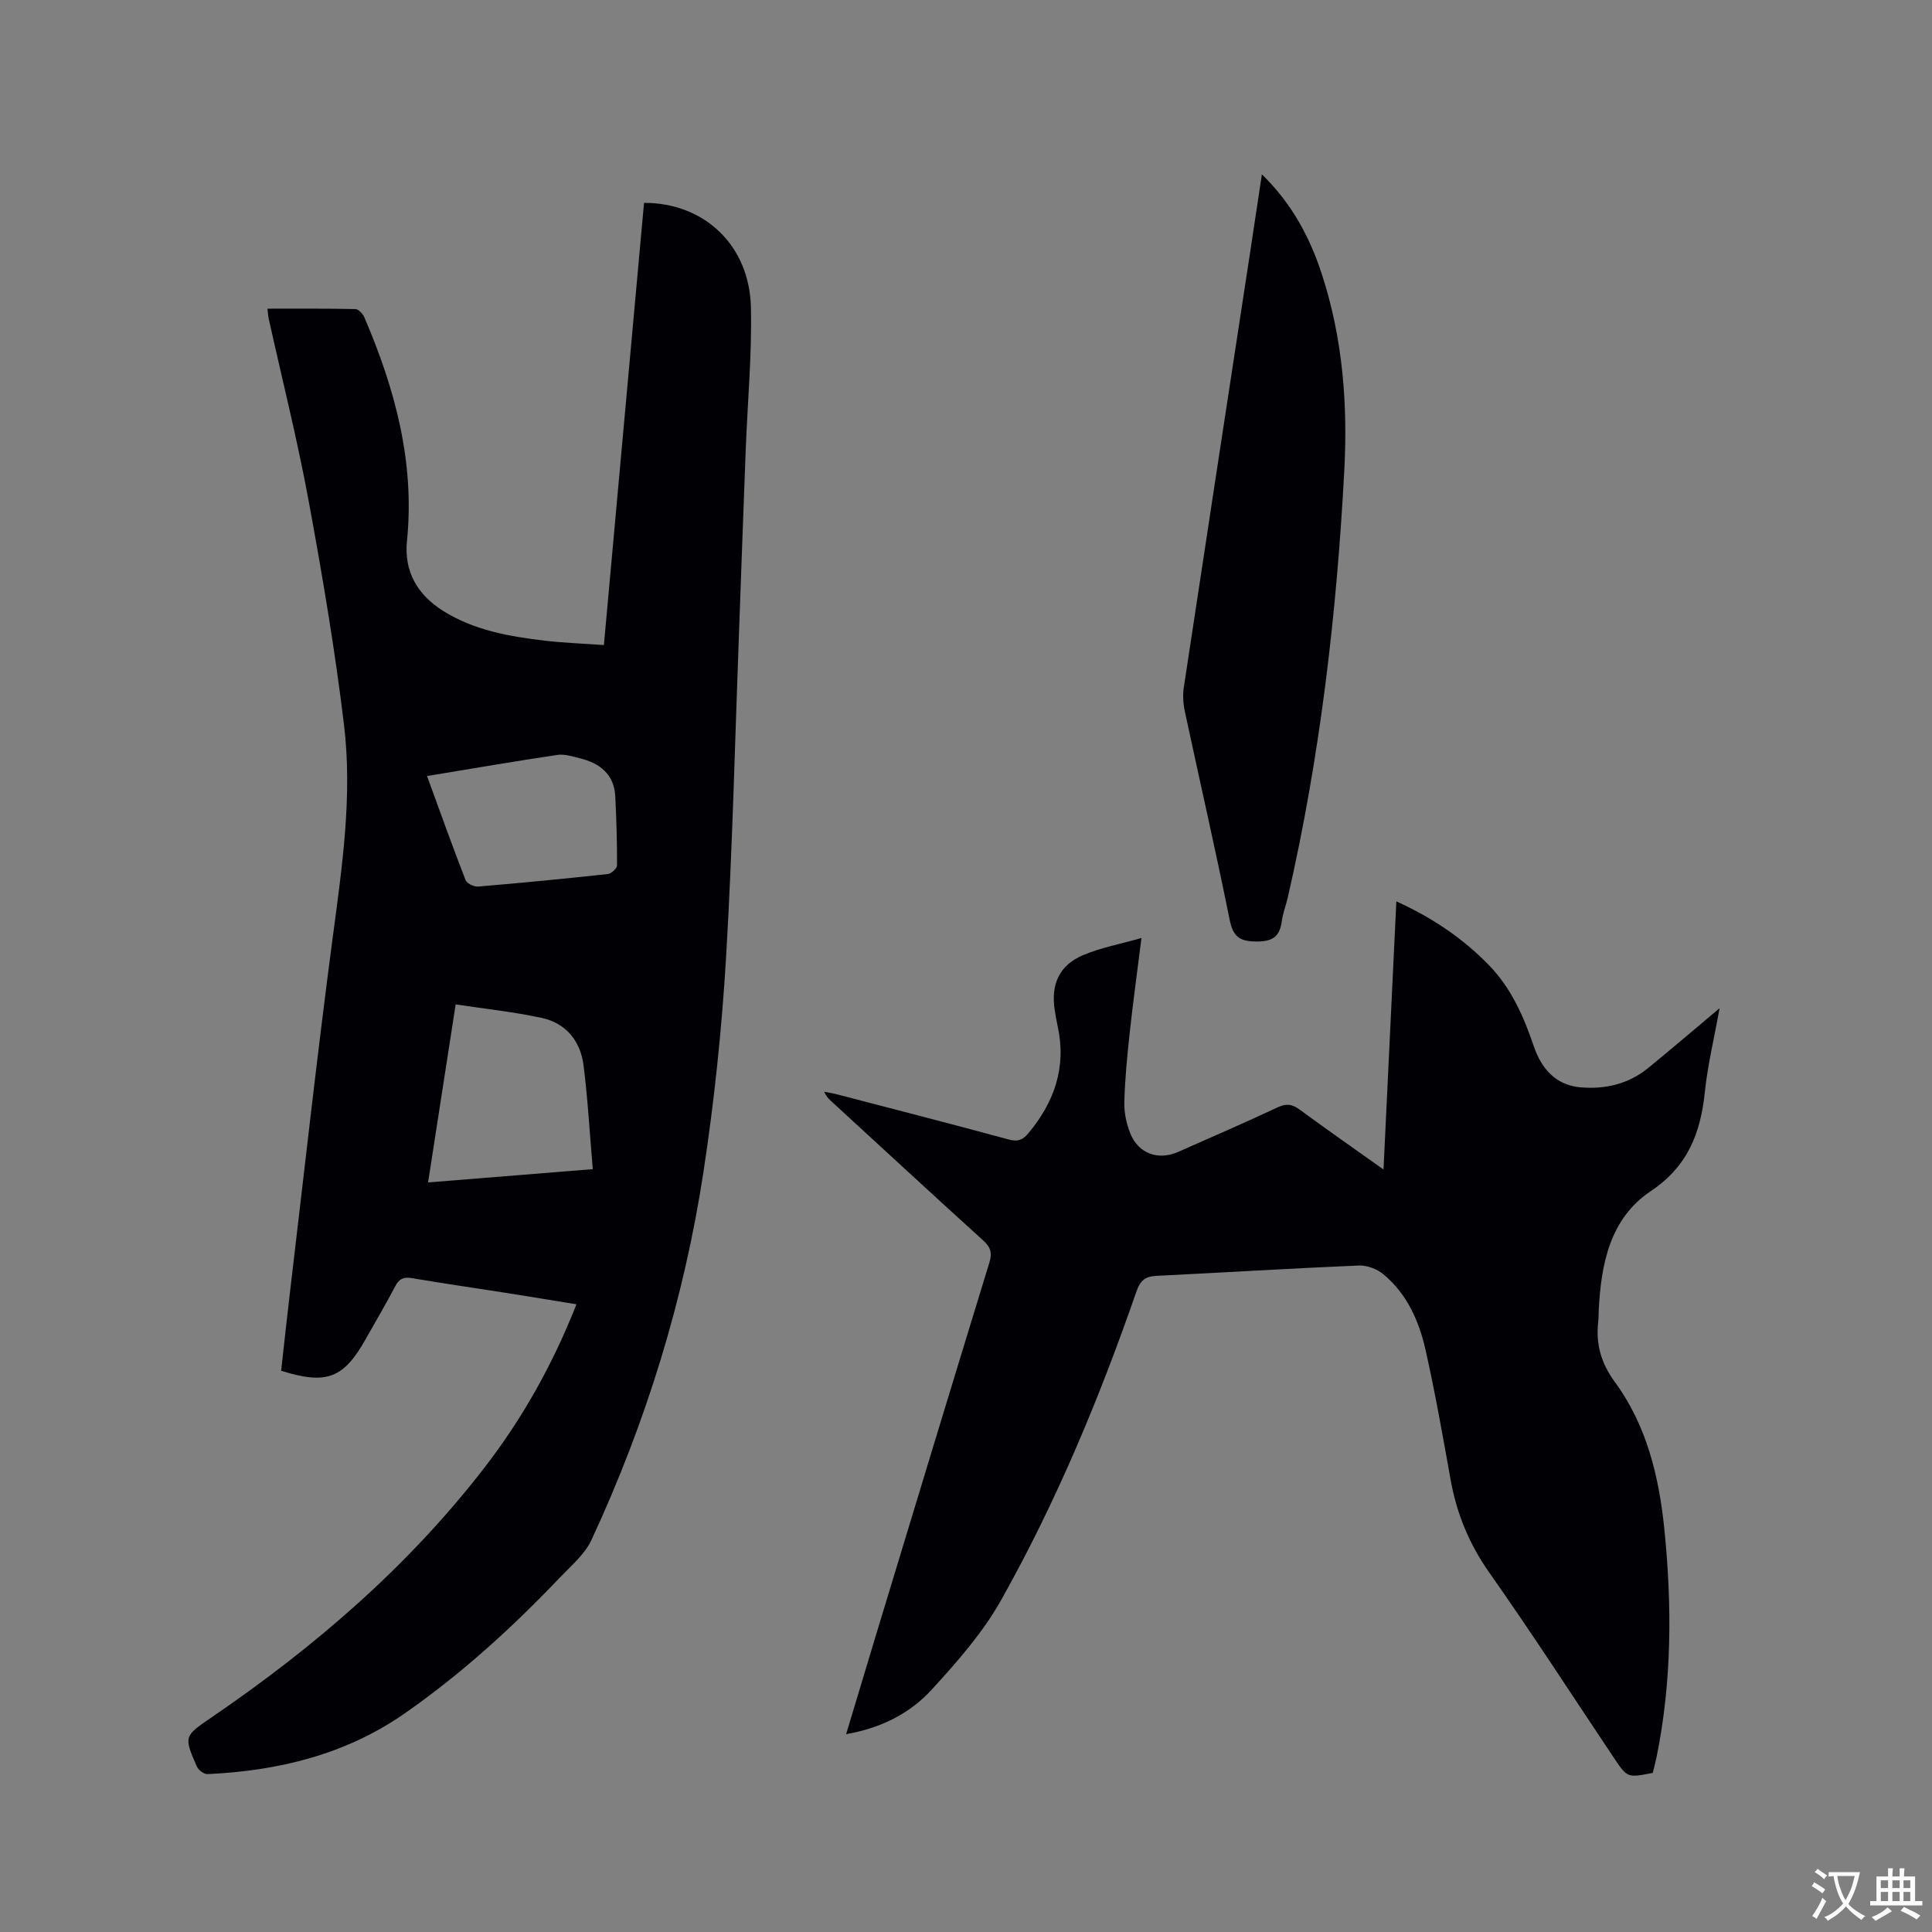 <svg enable-background="new 0 0 400 400" viewBox="0 0 400 400" xmlns="http://www.w3.org/2000/svg"><rect x="0" y="0" width="400" height="400" fill="#808080" stroke="none"/><g fill="#010105"><path d="m55.37 63.91c6.17 0 12.19-.05 18.21.08.65.01 1.55.99 1.86 1.72 6.34 14.78 10.47 29.96 8.82 46.3-.63 6.26 2.12 11.09 7.44 14.44 6.46 4.07 13.77 5.33 21.16 6.2 3.88.46 7.8.59 12.17.9 2.79-30.72 5.55-61.15 8.31-91.55 12.48-.03 21.84 8.8 22.13 21.63.22 9.83-.7 19.69-1.08 29.54-.47 12.16-.89 24.33-1.34 36.49-.86 22.88-1.38 45.78-2.73 68.63-.88 14.79-2.43 29.59-4.66 44.24-4.04 26.51-11.9 51.98-23.21 76.31-1.37 2.95-4.17 5.29-6.49 7.73-9.89 10.39-20.47 20.03-32.26 28.23-12.21 8.49-26.1 11.83-40.74 12.51-.73.03-1.88-.84-2.2-1.56-2.73-6.27-2.68-6.28 3.05-10.19 21.31-14.55 40.7-31.23 56.53-51.75 7.86-10.19 14.1-21.33 19.01-33.77-4.93-.8-9.59-1.58-14.25-2.31-6.59-1.04-13.2-1.98-19.78-3.1-1.75-.3-2.68.11-3.51 1.71-1.91 3.66-4.03 7.21-6.05 10.82-4.6 8.22-8.12 9.61-17.55 6.64.6-5.34 1.17-10.78 1.82-16.2 2.91-24.52 5.61-49.06 8.86-73.54 1.94-14.64 4.11-29.29 2.33-44.01-1.87-15.54-4.49-31.01-7.33-46.41-2.32-12.59-5.46-25.03-8.23-37.54-.15-.61-.17-1.24-.29-2.19zm38.97 144.04c-1.98 12.81-3.81 24.62-5.71 36.86 11.32-.91 22.33-1.8 34.1-2.75-.64-7.43-1.03-14.49-1.91-21.48-.64-5.04-3.62-8.75-8.69-9.84-5.75-1.24-11.62-1.86-17.79-2.79zm-5.93-47.28c2.89 7.9 5.34 14.76 7.98 21.54.27.71 1.76 1.42 2.62 1.34 8.95-.75 17.9-1.62 26.83-2.59.72-.08 1.9-1.16 1.91-1.78.02-4.75-.13-9.49-.36-14.24-.22-4.64-3.18-6.92-7.34-7.95-1.53-.38-3.18-.92-4.68-.69-8.82 1.31-17.6 2.83-26.96 4.37z"/><path d="m175.18 359.04c2.26-7.51 4.35-14.48 6.46-21.44 7.72-25.43 15.42-50.86 23.22-76.26.63-2.06.16-3.2-1.37-4.58-10.37-9.4-20.65-18.91-30.96-28.37-.69-.63-1.42-1.23-1.88-2.36.95.19 1.9.34 2.84.59 11.78 3.07 23.57 6.1 35.32 9.29 1.83.5 2.89.17 4.06-1.23 5.4-6.46 7.95-13.66 6.13-22.1-.25-1.14-.45-2.29-.63-3.44-.83-5.35.94-9.31 5.89-11.4 3.62-1.53 7.58-2.26 12.07-3.54-.91 7.23-1.77 13.48-2.45 19.76-.51 4.73-.98 9.49-1.1 14.25-.06 2.16.44 4.46 1.25 6.48 1.68 4.18 5.8 5.62 9.92 3.79 6.87-3.05 13.78-6.03 20.58-9.22 1.81-.85 3.01-.66 4.55.47 5.52 4.06 11.15 7.98 17.36 12.4.9-18.79 1.77-36.91 2.66-55.51 7.41 3.37 13.73 7.61 19.16 13.2 4.63 4.76 7.2 10.62 9.3 16.8 1.56 4.59 4.5 8.05 9.67 8.5 5.1.44 9.93-.68 13.99-3.99 4.74-3.86 9.38-7.85 14.8-12.39-1.15 6.39-2.48 11.83-3.05 17.35-.88 8.51-3.53 15.39-11.22 20.54-8.44 5.65-10.29 15.11-10.75 24.72-.04.74-.01 1.49-.1 2.22-.53 4.67.53 8.58 3.47 12.6 6.54 8.93 9.11 19.51 10.21 30.37 1.6 15.78 1.58 31.54-1.59 47.18-.23 1.14-.54 2.26-.81 3.34-5.27 1.04-5.26 1.04-8.11-3.22-8.54-12.77-16.88-25.69-25.73-38.25-4.2-5.97-6.79-12.32-8.04-19.4-1.58-8.86-3.15-17.73-5.11-26.51-1.35-6.06-3.83-11.76-8.77-15.85-1.32-1.09-3.39-1.89-5.07-1.82-13.97.59-27.93 1.45-41.9 2.14-2.29.11-3.36.92-4.16 3.23-7.64 22.04-16.59 43.56-28.02 63.9-3.78 6.74-9.08 12.75-14.33 18.5-4.44 4.86-10.33 7.96-17.76 9.26z"/><path d="m261.26 36.09c6.38 6.25 10 13.22 12.47 20.85 4.28 13.18 5.32 26.81 4.59 40.5-1.58 29.75-5.02 59.29-11.7 88.38-.38 1.65-1.02 3.25-1.24 4.92-.42 3.17-1.89 4.21-5.23 4.19-3.49-.02-4.85-.96-5.56-4.49-2.91-14.42-6.2-28.76-9.28-43.14-.35-1.62-.46-3.39-.21-5.02 4.52-29.94 9.12-59.87 13.69-89.8.8-5.21 1.57-10.41 2.47-16.39z"/></g><path d="m377.9 391.2c-.2.3-.4.5-.6.8-.7-.6-1.4-1-2.2-1.5.2-.3.4-.5.5-.8.6.4 1.4.8 2.3 1.5zm-1.8 6.1c-.2-.2-.5-.4-.9-.6.4-.6.8-1.2 1.2-1.9s.7-1.3.9-1.9c.3.3.5.5.8.7-.7 1.3-1.4 2.6-2 3.7zm2.2-9c-.3.3-.5.5-.6.8-.6-.6-1.3-1.1-2-1.5.3-.3.5-.5.6-.7.6.5 1.3.9 2 1.4zm.3.2v-.9h2 4.5c-.3 1.3-.6 2.5-1 3.6s-.9 2.1-1.4 3c.4.5 1 1 1.6 1.4s1.2.8 1.9 1.1c-.3.2-.5.4-.8.8-.4-.3-1-.7-1.6-1.2s-1.2-1.1-1.6-1.6c-.5.6-1.1 1.1-1.7 1.6s-1.4.9-2.1 1.4c-.1-.3-.3-.5-.7-.8.6-.2 1.2-.5 1.9-1s1.4-1.1 2-1.8c-.5-.8-.9-1.6-1.2-2.5s-.6-2-.8-3.2c-.4.1-.7.1-1 .1zm2.5 2.7c.3 1 .7 1.7 1 2.2.3-.5.6-1.1 1-2s.6-1.9.9-3h-3.2-.4c.1.9.3 1.8.7 2.8z" fill="#fafbfa"/><path d="m396.5 388.5v1.5 3.6h1.5v.9c-.4 0-1 0-1.7 0h-7.9c-.5 0-.9 0-1.2 0v-.9h1.3v-3.5c0-.7 0-1.2 0-1.6h2.4c0-.8 0-1.4 0-1.7h1c0 .3-.1.8-.1 1.7h1.5c0-.8 0-1.4 0-1.7h1c0 .3-.1.9-.1 1.7zm-8.2 9.2c-.2-.3-.5-.5-.8-.8.8-.3 1.4-.6 1.9-.9s1-.7 1.4-1.1c.3.3.6.5.9.8-1.6 1-2.8 1.6-3.4 2zm2.6-6.8v-1.6h-1.5v1.6zm0 2.7v-1.9h-1.5v1.9zm2.4-2.7v-1.6h-1.5v1.6zm0 2.7v-1.9h-1.5v1.9zm.2 2 .7-.8c.4.2.9.5 1.6.8s1.3.7 1.8 1c-.3.3-.5.5-.8.8-.4-.3-1.5-1-3.3-1.8zm2-4.7v-1.6h-1.4v1.6zm0 2.7v-1.9h-1.4v1.9z" fill="#fafbfa"/></svg>